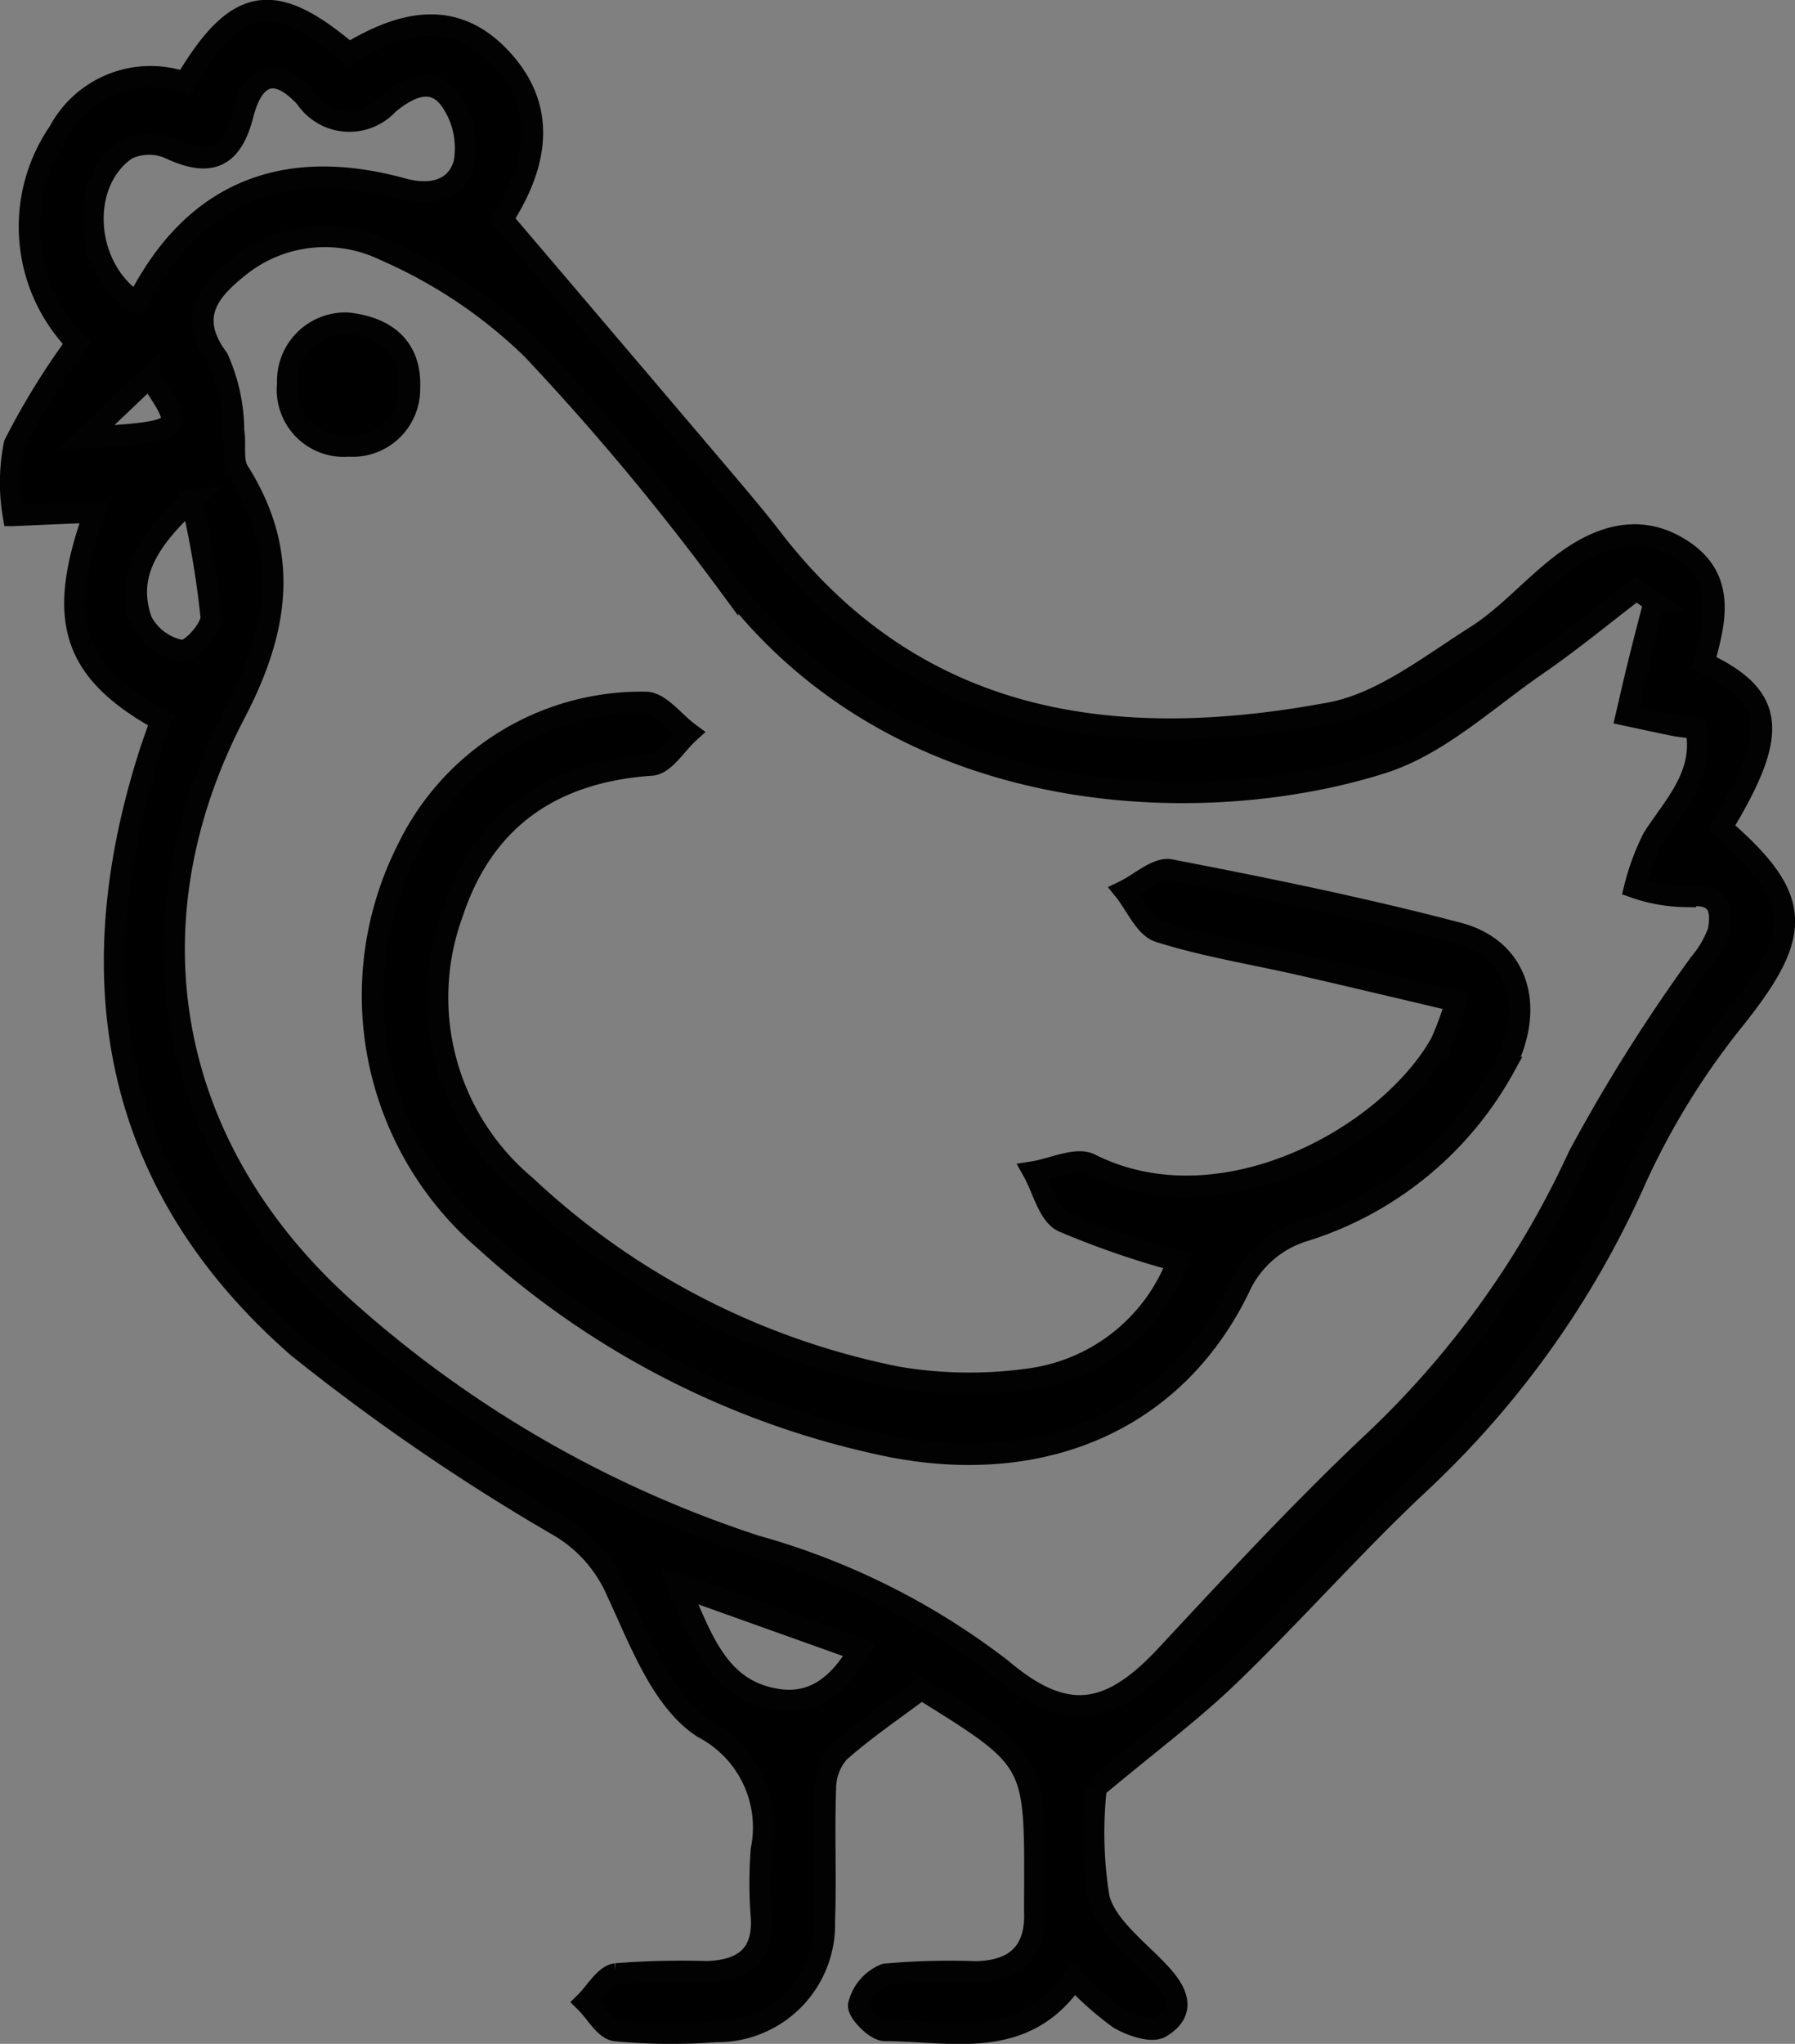 <svg xmlns="http://www.w3.org/2000/svg" width="62.808" height="71.47" viewBox="0 0 62.808 71.47">
  <rect x="0" y="0" width="62.808" height="71.47" fill="#808080" stroke="none"/>
  <g id="Componente_42_1" data-name="Componente 42 – 1" transform="translate(0.361 0.371)">
    <g id="Grupo_13899" data-name="Grupo 13899">
      <path id="Trazado_8097" data-name="Trazado 8097" d="M820.324-188.431c-3.114-1.731-3.677-3.524-2.33-7.265-.233,0-.439-.007-.644,0-.731.028-1.463.063-2.194.094a6.78,6.78,0,0,1,.038-2.494,25.869,25.869,0,0,1,2.177-3.531,5.84,5.84,0,0,1-.622-7.386,3.628,3.628,0,0,1,4.411-1.723c1.8-3.032,3.089-3.271,5.733-1.023,1.852-1.116,3.782-1.632,5.474.345,1.344,1.57,1.218,3.412-.105,5.457,2.692,3.163,5.313,6.24,7.929,9.321.5.593,1.005,1.189,1.479,1.805,5.068,6.6,12.018,7.548,19.57,6.137,1.805-.338,3.462-1.657,5.086-2.683,1.071-.677,1.93-1.676,2.939-2.461,1.315-1.024,2.8-1.55,4.321-.527,1.5,1.009,1.111,2.494.716,3.917,2.506,1.189,2.641,2.438.621,5.762,2.87,2.477,2.847,3.714.427,6.734a26.183,26.183,0,0,0-3.461,5.634,32.611,32.611,0,0,1-7.6,10.619c-2.267,2.13-4.329,4.476-6.568,6.637-1.32,1.274-2.808,2.379-4.678,3.941a14.215,14.215,0,0,0,.093,3.856c.247.987,1.338,1.789,2.114,2.617.625.667.965,1.356.055,1.91-.318.193-1.047-.057-1.466-.307a11.13,11.13,0,0,1-1.575-1.393c-1.721,2.55-4.279,1.818-6.619,1.813-.326,0-.958-.649-.909-.894a1.54,1.54,0,0,1,.93-1.069,25.715,25.715,0,0,1,3.177-.082c1.34-.032,2.089-.663,2.053-2.057-.007-.277,0-.554,0-.831.016-4.535.015-4.535-3.972-7.006-.976.733-1.982,1.412-2.881,2.208a1.933,1.933,0,0,0-.475,1.274c-.057,1.549.018,3.1-.037,4.652a3.738,3.738,0,0,1-3.786,3.842,20.78,20.78,0,0,1-3.514-.031c-.384-.044-.7-.647-1.054-.994.351-.345.669-.931,1.062-.987a29.827,29.827,0,0,1,3.178-.075c1.244-.04,2.011-.55,1.912-1.94a15.194,15.194,0,0,1,0-2.325,3.926,3.926,0,0,0-2.02-4.259c-1.455-.921-2.231-3.05-3.034-4.767a4.909,4.909,0,0,0-1.969-2.261,74.036,74.036,0,0,1-9.2-6.293c-6.384-5.584-7.72-12.651-5.242-20.566C819.989-187.5,820.144-187.912,820.324-188.431Zm52.248-4.146-.628-.441c-1.149.878-2.264,1.8-3.455,2.622-1.77,1.215-3.445,2.812-5.421,3.442-6.243,1.989-16.84,1.731-22.923-6.275a88.837,88.837,0,0,0-6.836-8.188,17.3,17.3,0,0,0-5.173-3.465,4.79,4.79,0,0,0-5.086.582c-1.02.817-1.841,1.726-.74,3.213a6.2,6.2,0,0,1,.549,2.526c.081.472-.058,1.054.172,1.417,1.815,2.863,1.4,5.546-.117,8.453-3.842,7.354-2.429,15.116,3.713,20.716a40.234,40.234,0,0,0,14.5,8.409,25.119,25.119,0,0,1,8.608,4.309c2.219,1.881,3.758,1.668,5.749-.468,2.35-2.52,4.694-5.057,7.2-7.421a32.2,32.2,0,0,0,7.244-10.061,59.227,59.227,0,0,1,4.225-6.722,3.736,3.736,0,0,0,.659-1.125c.161-.831-.029-1.4-1.153-1.226a5.6,5.6,0,0,1-1.77-.313,8.232,8.232,0,0,1,.644-1.732c.759-1.174,1.816-2.211,1.5-3.834-.321-.043-.539-.059-.752-.1-.563-.113-1.123-.236-1.685-.356.139-.594.272-1.19.419-1.782C872.194-191.126,872.385-191.85,872.571-192.577Zm-53.087-10.455c1.955-3.884,5.14-5.129,9.28-3.993,1.07.293,1.912.013,2.166-.893a2.931,2.931,0,0,0-.487-2.215c-.617-.848-1.461-.448-2.171.142a1.84,1.84,0,0,1-2.894-.224c-1.012-1.1-1.814-.885-2.194.6-.4,1.545-1.166,1.831-2.568,1.176a1.8,1.8,0,0,0-1.5.031C817.4-207.245,817.594-204.218,819.484-203.032Zm18.968,44.872c.834,2,1.439,3.661,3.44,3.966,1.257.192,2.142-.494,2.856-1.717Zm-17.066-37.979c-1.624,1.482-2.286,2.714-1.745,4.229a1.973,1.973,0,0,0,1.408,1.039c.315.034,1.047-.779,1.028-1.186A32.866,32.866,0,0,0,821.386-196.139Zm-1.475-4.3-2.234,2.124C821.192-198.549,821.192-198.549,819.912-200.436Z" transform="translate(-815.048 213.254)" stroke="#020202" stroke-width="0.75"/>
      <path id="Trazado_8098" data-name="Trazado 8098" d="M846.157-139.371l6.8,2.451" transform="translate(-822.964 194.303)" fill="#fff" stroke="#020202" stroke-width="0.75"/>
      <path id="Trazado_8099" data-name="Trazado 8099" d="M862.346-159.7a30.649,30.649,0,0,1-4.027-1.387c-.5-.25-.693-1.135-1.025-1.731.671-.106,1.5-.518,1.989-.271,4.581,2.3,10.428-.952,12.268-4.24a11.573,11.573,0,0,0,.537-1.462c-1.895-.444-3.679-.872-5.467-1.28-1.645-.375-3.323-.642-4.926-1.147-.5-.158-.812-.934-1.209-1.428.535-.26,1.129-.822,1.6-.732,3.372.65,6.744,1.337,10.064,2.208,2.086.547,2.73,2.546,1.614,4.7a12.1,12.1,0,0,1-6.979,5.706,3.657,3.657,0,0,0-2.288,2c-2.211,4.551-6.749,6.6-12.184,5.547a30.046,30.046,0,0,1-14.2-7.193,11.3,11.3,0,0,1-2.724-13.69,9.092,9.092,0,0,1,8.328-5.137c.5-.007,1.008.692,1.512,1.064-.431.392-.843,1.094-1.3,1.125-3.447.234-5.854,1.865-6.947,5.136a8.584,8.584,0,0,0,2.537,9.575,26.541,26.541,0,0,0,13.026,6.7,15.129,15.129,0,0,0,4.651.057A6.461,6.461,0,0,0,862.346-159.7Z" transform="translate(-821.494 203.428)" stroke="#020202" stroke-width="0.75"/>
      <path id="Trazado_8100" data-name="Trazado 8100" d="M830.116-199.8c1.48.159,2.229.967,2.165,2.281a1.991,1.991,0,0,1-2.136,2.012,1.971,1.971,0,0,1-2.121-2.181A2.018,2.018,0,0,1,830.116-199.8Z" transform="translate(-818.315 210.731)" stroke="#020202" stroke-width="0.75"/>
    </g>
  </g>
</svg>
